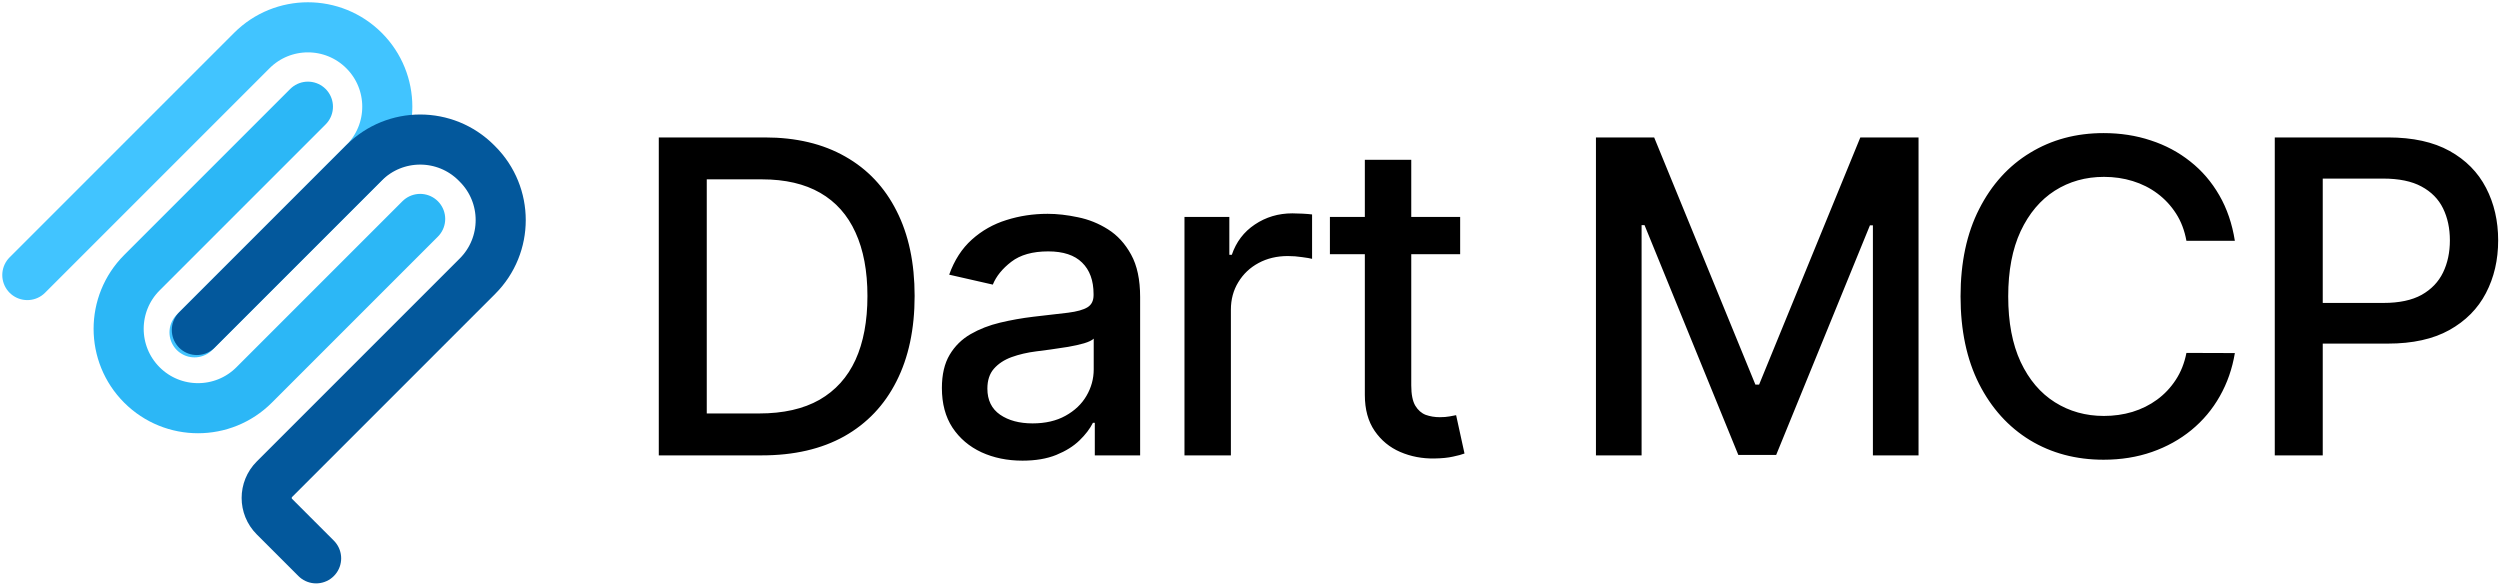 <svg width="549" height="129" viewBox="0 0 549 129" fill="none" xmlns="http://www.w3.org/2000/svg">
<path d="M167.273 100H144.67V30.182H167.989C174.83 30.182 180.705 31.579 185.614 34.375C190.523 37.148 194.284 41.136 196.898 46.341C199.534 51.523 200.852 57.739 200.852 64.989C200.852 72.261 199.523 78.511 196.864 83.739C194.227 88.966 190.409 92.989 185.409 95.807C180.409 98.602 174.364 100 167.273 100ZM155.205 90.796H166.693C172.011 90.796 176.432 89.796 179.955 87.796C183.477 85.773 186.114 82.852 187.864 79.034C189.614 75.193 190.489 70.511 190.489 64.989C190.489 59.511 189.614 54.864 187.864 51.045C186.136 47.227 183.557 44.33 180.125 42.352C176.693 40.375 172.432 39.386 167.341 39.386H155.205V90.796ZM224.532 101.159C221.214 101.159 218.214 100.545 215.532 99.318C212.85 98.068 210.725 96.261 209.157 93.898C207.612 91.534 206.839 88.636 206.839 85.204C206.839 82.25 207.407 79.818 208.544 77.909C209.68 76 211.214 74.489 213.146 73.375C215.078 72.261 217.237 71.421 219.623 70.852C222.009 70.284 224.441 69.852 226.919 69.557C230.055 69.193 232.6 68.898 234.555 68.671C236.509 68.421 237.93 68.023 238.816 67.477C239.703 66.932 240.146 66.046 240.146 64.818V64.579C240.146 61.602 239.305 59.295 237.623 57.659C235.964 56.023 233.487 55.205 230.191 55.205C226.759 55.205 224.055 55.966 222.078 57.489C220.123 58.989 218.771 60.659 218.021 62.5L208.441 60.318C209.578 57.136 211.237 54.568 213.419 52.614C215.623 50.636 218.157 49.205 221.021 48.318C223.884 47.409 226.896 46.955 230.055 46.955C232.146 46.955 234.362 47.205 236.703 47.705C239.066 48.182 241.271 49.068 243.316 50.364C245.384 51.659 247.078 53.511 248.396 55.92C249.714 58.307 250.373 61.409 250.373 65.227V100H240.419V92.841H240.009C239.35 94.159 238.362 95.454 237.044 96.727C235.725 98 234.032 99.057 231.964 99.898C229.896 100.739 227.419 101.159 224.532 101.159ZM226.748 92.977C229.566 92.977 231.975 92.421 233.975 91.307C235.998 90.193 237.532 88.739 238.578 86.943C239.646 85.125 240.18 83.182 240.18 81.114V74.364C239.816 74.727 239.112 75.068 238.066 75.386C237.044 75.682 235.873 75.943 234.555 76.171C233.237 76.375 231.953 76.568 230.703 76.75C229.453 76.909 228.407 77.046 227.566 77.159C225.589 77.409 223.782 77.829 222.146 78.421C220.532 79.011 219.237 79.864 218.259 80.977C217.305 82.068 216.828 83.523 216.828 85.341C216.828 87.864 217.759 89.773 219.623 91.068C221.487 92.341 223.862 92.977 226.748 92.977ZM260.11 100V47.636H269.962V55.955H270.507C271.462 53.136 273.144 50.92 275.553 49.307C277.985 47.67 280.735 46.852 283.803 46.852C284.439 46.852 285.189 46.875 286.053 46.92C286.939 46.966 287.632 47.023 288.132 47.091V56.841C287.723 56.727 286.996 56.602 285.951 56.466C284.905 56.307 283.86 56.227 282.814 56.227C280.405 56.227 278.258 56.739 276.371 57.761C274.508 58.761 273.03 60.159 271.939 61.955C270.848 63.727 270.303 65.75 270.303 68.023V100H260.11ZM320.65 47.636V55.818H292.048V47.636H320.65ZM299.719 35.091H309.912V84.625C309.912 86.602 310.207 88.091 310.798 89.091C311.389 90.068 312.15 90.739 313.082 91.102C314.037 91.443 315.071 91.614 316.185 91.614C317.003 91.614 317.719 91.557 318.332 91.443C318.946 91.329 319.423 91.239 319.764 91.171L321.605 99.591C321.014 99.818 320.173 100.045 319.082 100.273C317.991 100.523 316.628 100.659 314.991 100.682C312.31 100.727 309.81 100.25 307.491 99.25C305.173 98.25 303.298 96.704 301.866 94.614C300.435 92.523 299.719 89.898 299.719 86.739V35.091ZM350.47 30.182H363.255L385.482 84.454H386.3L408.527 30.182H421.311V100H411.289V49.477H410.641L390.05 99.898H381.732L361.141 49.443H360.493V100H350.47V30.182ZM490.775 52.886H480.139C479.73 50.614 478.969 48.614 477.855 46.886C476.741 45.159 475.378 43.693 473.764 42.489C472.15 41.284 470.344 40.375 468.344 39.761C466.366 39.148 464.264 38.841 462.037 38.841C458.014 38.841 454.412 39.852 451.23 41.875C448.071 43.898 445.571 46.864 443.73 50.773C441.912 54.682 441.003 59.455 441.003 65.091C441.003 70.773 441.912 75.568 443.73 79.477C445.571 83.386 448.082 86.341 451.264 88.341C454.446 90.341 458.025 91.341 462.003 91.341C464.207 91.341 466.298 91.046 468.275 90.454C470.275 89.841 472.082 88.943 473.696 87.761C475.309 86.579 476.673 85.136 477.787 83.432C478.923 81.704 479.707 79.727 480.139 77.5L490.775 77.534C490.207 80.966 489.105 84.125 487.469 87.011C485.855 89.875 483.775 92.352 481.23 94.443C478.707 96.511 475.821 98.114 472.571 99.25C469.321 100.386 465.775 100.955 461.934 100.955C455.889 100.955 450.503 99.523 445.775 96.659C441.048 93.773 437.321 89.648 434.594 84.284C431.889 78.921 430.537 72.523 430.537 65.091C430.537 57.636 431.9 51.239 434.628 45.898C437.355 40.534 441.082 36.42 445.809 33.557C450.537 30.671 455.912 29.227 461.934 29.227C465.639 29.227 469.094 29.761 472.298 30.829C475.525 31.875 478.423 33.42 480.991 35.466C483.559 37.489 485.684 39.966 487.366 42.898C489.048 45.807 490.184 49.136 490.775 52.886ZM499.54 100V30.182H524.427C529.859 30.182 534.359 31.171 537.927 33.148C541.495 35.125 544.165 37.83 545.938 41.261C547.711 44.67 548.597 48.511 548.597 52.784C548.597 57.08 547.7 60.943 545.904 64.375C544.131 67.784 541.45 70.489 537.859 72.489C534.29 74.466 529.802 75.454 524.393 75.454H507.279V66.523H523.438C526.87 66.523 529.654 65.932 531.79 64.75C533.927 63.545 535.495 61.909 536.495 59.841C537.495 57.773 537.995 55.42 537.995 52.784C537.995 50.148 537.495 47.807 536.495 45.761C535.495 43.716 533.915 42.114 531.756 40.955C529.62 39.795 526.802 39.216 523.302 39.216H510.075V100H499.54Z" fill="black"/>
<path d="M6 60.401L55.297 11.105C62.103 4.298 73.139 4.298 79.945 11.105C86.752 17.911 86.752 28.947 79.945 35.753L42.716 72.982" stroke="#41C4FF" stroke-width="11" stroke-linecap="round"/>
<path d="M43.228 72.467L79.944 35.751C86.751 28.945 97.786 28.945 104.593 35.751L104.849 36.008C111.656 42.814 111.656 53.85 104.849 60.656L60.265 105.24C57.996 107.509 57.996 111.187 60.265 113.456L69.42 122.611" stroke="#03589C" stroke-width="11" stroke-linecap="round"/>
<path d="M67.619 23.429L31.16 59.887C24.353 66.694 24.353 77.729 31.16 84.536C37.966 91.342 49.001 91.342 55.808 84.536L92.267 48.077" stroke="#2CB7F6" stroke-width="11" stroke-linecap="round"/>
</svg>
